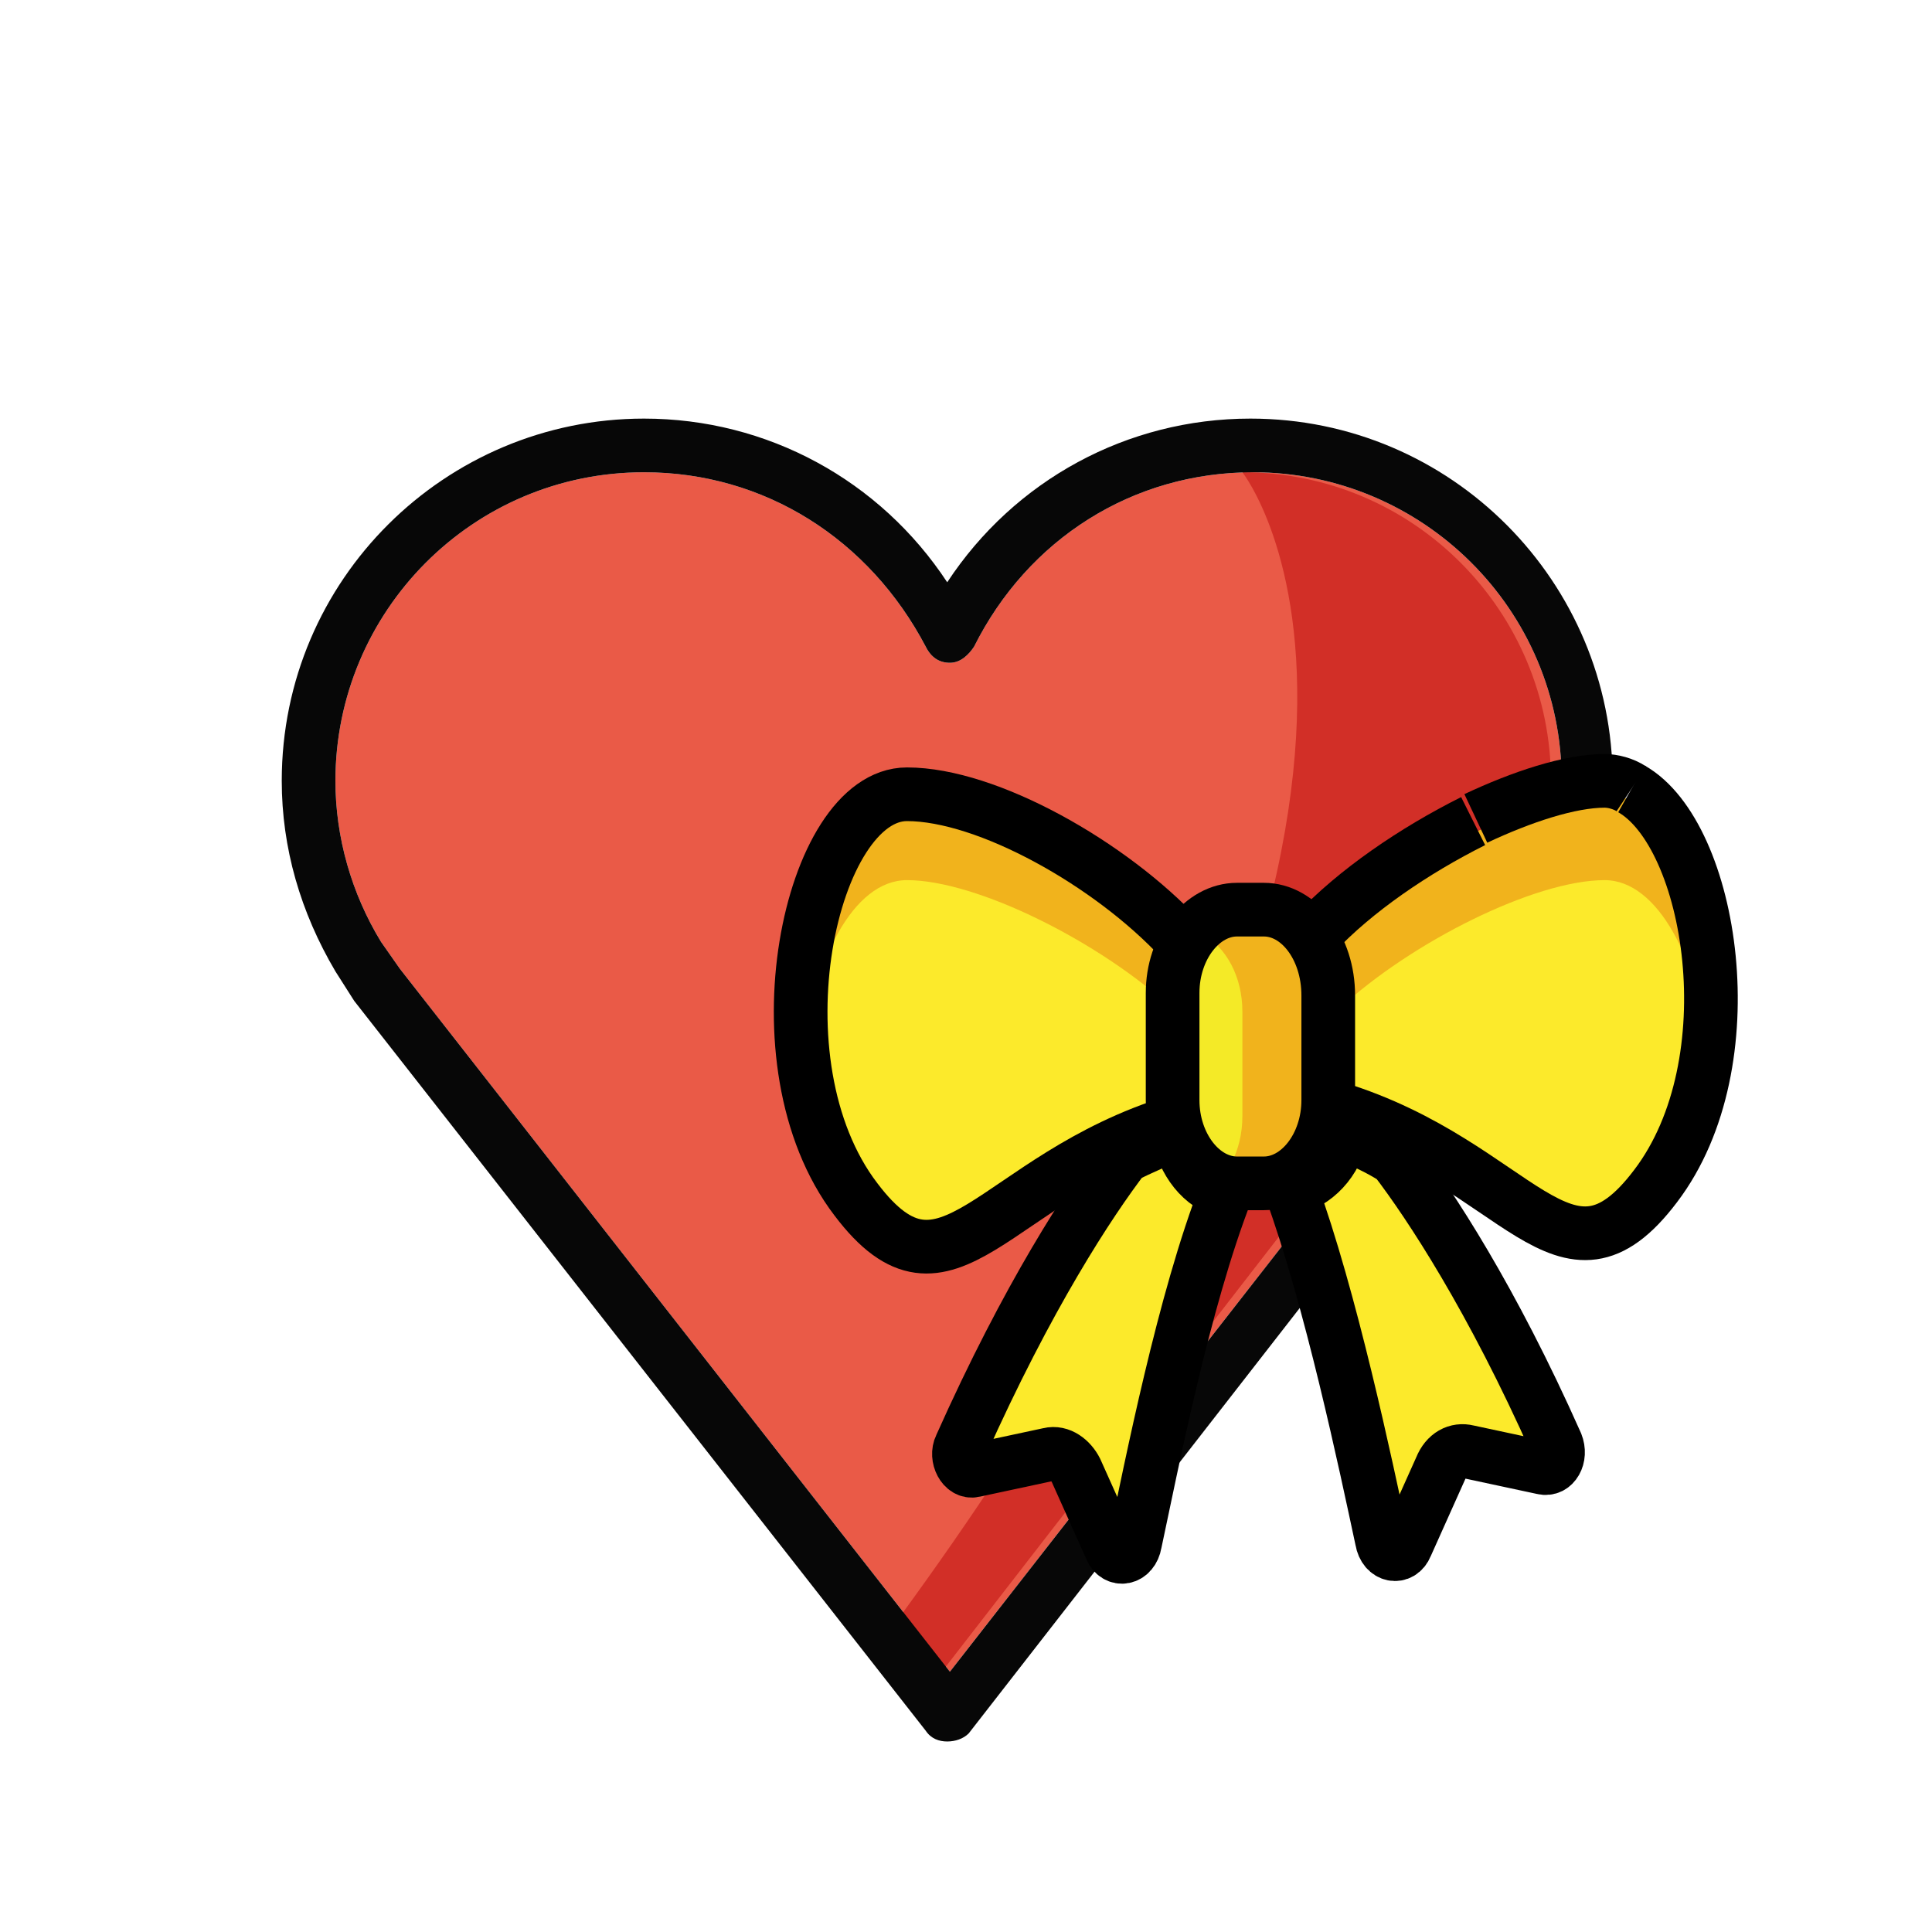 <?xml version="1.0" encoding="utf-8"?>
<!-- Generator: Adobe Illustrator 21.1.0, SVG Export Plug-In . SVG Version: 6.00 Build 0)  -->
<svg version="1.1" id="emoji" xmlns="http://www.w3.org/2000/svg" xmlns:xlink="http://www.w3.org/1999/xlink" x="0px" y="0px"
	 viewBox="0 0 72 72" enable-background="new 0 0 72 72" xml:space="preserve">
<g>
	<path fill="#EA5A47" d="M24,17.6c-6.4,0-11.5,5.2-11.5,11.5c0,2.1,0.6,4.2,1.7,6l0.7,1l20.5,26.2l20.6-26.4c1.4-2,2.2-4.3,2.2-6.8
		c0-6.4-5.2-11.5-11.5-11.5c-4.5,0-8.4,2.5-10.4,6.5c-0.2,0.3-0.5,0.6-0.9,0.6c-0.4,0-0.7-0.2-0.9-0.6C32.4,20.1,28.5,17.6,24,17.6z
		"/>
	<path fill="#D22F27" d="M46.3,17.6c6.4,0,11.5,5.2,11.5,11.5c0,2.1-0.6,4.2-1.7,6l-0.7,1L35.1,62.3l-1.6-2
		C55.9,29.7,46.3,17.6,46.3,17.6z"/>
	<path fill="#070707" d="M35.3,64.9c-0.3,0-0.6-0.1-0.8-0.4L13.2,37.3l-0.7-1.1c-1.3-2.2-2-4.6-2-7.1c0-7.5,6.1-13.5,13.5-13.5
		c4.6,0,8.8,2.3,11.3,6.1c2.5-3.8,6.7-6.1,11.3-6.1c7.5,0,13.5,6.1,13.5,13.5c0,2.9-0.9,5.7-2.6,8L36.1,64.6
		C35.9,64.8,35.6,64.9,35.3,64.9z M24,17.6c-6.4,0-11.5,5.2-11.5,11.5c0,2.1,0.6,4.2,1.7,6l0.7,1l20.5,26.2l20.6-26.4
		c1.4-2,2.2-4.3,2.2-6.8c0-6.4-5.2-11.5-11.5-11.5c-4.5,0-8.4,2.5-10.4,6.5c-0.2,0.3-0.5,0.6-0.9,0.6c-0.4,0-0.7-0.2-0.9-0.6
		C32.4,20.1,28.5,17.6,24,17.6z"/>
	<path fill="#FCEA2B" d="M59.8,29.6c-2.9,0-8.1,2.8-10.7,5.6c0.5,0.5,0.8,1.3,0.8,2.1c0,3.7,0.1,3.8-0.1,4.5
		c6.8,2.1,8.5,7.4,11.9,2.9C65.6,39.6,63.4,29.6,59.8,29.6z"/>
	<path fill="#F1B31C" d="M49.9,37.6c2.7-2.5,7.3-4.8,9.9-4.8c2,0,3.5,3,3.9,6.5c0.5-4.7-1.3-9.7-3.9-9.7c-2.9,0-8.1,2.8-10.7,5.6
		c0.5,0.5,0.8,1.3,0.8,2.1C49.9,37.4,49.9,37.5,49.9,37.6z"/>
	<path fill="#FCEA2B" d="M31.9,44.7c3.4,4.5,5.1-0.8,11.9-2.9c-0.2-0.6-0.1-0.8-0.1-4.5c0-0.8,0.3-1.5,0.8-2.1
		c-2.6-2.8-7.8-5.6-10.7-5.6C30.2,29.6,28.1,39.6,31.9,44.7z"/>
	<path fill="#F1B31C" d="M43.7,37.6c-2.7-2.5-7.3-4.8-9.9-4.8c-2,0-3.5,3-3.9,6.5c-0.5-4.7,1.3-9.7,3.9-9.7c2.9,0,8.1,2.8,10.7,5.6
		c-0.5,0.5-0.8,1.3-0.8,2.1C43.7,37.4,43.7,37.5,43.7,37.6z"/>
	<path fill="none" stroke="#000000" stroke-width="2" stroke-miterlimit="10" d="M60.8,29.4c-0.3-0.2-0.7-0.3-1-0.3
		c-1.3,0-3.1,0.6-4.8,1.4"/>
	<path fill="none" stroke="#000000" stroke-width="2" stroke-miterlimit="10" d="M49.8,41.3c6.8,2.1,8.5,7.4,11.9,2.9
		c3.5-4.6,2.1-13.1-0.9-14.8"/>
	<path fill="none" stroke="#000000" stroke-width="2" stroke-miterlimit="10" d="M54.9,30.6c-2.2,1.1-4.4,2.6-5.9,4.2"/>
	<path fill="#FCEA2B" d="M44.4,42.2c-0.7,0.3-1.4,0.6-2,0.9c-1.3,1.7-3.6,5.2-6.1,10.8c-0.2,0.4,0.1,1,0.5,0.9l2.8-0.6
		c0.4-0.1,0.8,0.2,1,0.6l1.3,2.9c0.2,0.5,0.8,0.4,0.9-0.2c0.6-2.8,1.8-9,3.4-13.1C45.4,44.2,44.7,43.3,44.4,42.2z"/>
	<path fill="#FCEA2B" d="M52,43.2c-0.6-0.4-1.3-0.7-2-1c-0.2,1.1-1,1.9-1.9,2.1c1.5,4.1,2.8,10.3,3.4,13.1c0.1,0.6,0.7,0.7,0.9,0.2
		l1.3-2.9c0.2-0.5,0.6-0.7,1-0.6l2.8,0.6c0.4,0.1,0.7-0.4,0.5-0.9C55.6,48.4,53.3,44.9,52,43.2z"/>
	<path fill="none" stroke="#000000" stroke-width="2" stroke-linecap="round" stroke-linejoin="round" stroke-miterlimit="10" d="
		M43.9,42.2c-0.7,0.3-1.4,0.6-2,0.9c-1.3,1.7-3.6,5.2-6.1,10.8c-0.2,0.4,0.1,1,0.5,0.9l2.8-0.6c0.4-0.1,0.8,0.2,1,0.6l1.3,2.9
		c0.2,0.5,0.8,0.4,0.9-0.2c0.6-2.8,1.8-9,3.4-13.1C44.8,44.2,44.1,43.3,43.9,42.2z"/>
	<path fill="none" stroke="#000000" stroke-width="2" stroke-linecap="round" stroke-linejoin="round" stroke-miterlimit="10" d="
		M52,43.2c-0.6-0.4-1.3-0.7-2-1c-0.2,1.1-1,1.9-1.9,2.1c1.5,4.1,2.8,10.3,3.4,13.1c0.1,0.6,0.7,0.7,0.9,0.2l1.3-2.9
		c0.2-0.5,0.6-0.7,1-0.6l2.8,0.6c0.4,0.1,0.7-0.4,0.5-0.9C55.6,48.4,53.3,44.9,52,43.2z"/>
	<path fill="#F4EA27" d="M47.1,34.5h-1c-1.3,0-2.4,1.4-2.4,3.1v3.9c0,1.7,1.1,3.1,2.4,3.1h1c1.3,0,2.4-1.4,2.4-3.1v-3.9
		C49.5,35.9,48.4,34.5,47.1,34.5z"/>
	<path fill="#F1B31C" d="M46.3,41.6v-3.9c0-1.3-0.6-2.4-1.5-2.9c0.3-0.2,0.6-0.2,0.9-0.2h1c1.3,0,2.4,1.4,2.4,3.1v3.9
		c0,1.7-1.1,3.1-2.4,3.1h-1c-0.3,0-0.6-0.1-0.9-0.2C45.7,44,46.3,42.9,46.3,41.6z"/>
	<path fill="none" stroke="#000000" stroke-width="2" stroke-miterlimit="10" d="M47.1,33.9h-1c-1.3,0-2.4,1.4-2.4,3.1V41
		c0,1.7,1.1,3.1,2.4,3.1h1c1.3,0,2.4-1.4,2.4-3.1v-3.9C49.5,35.3,48.4,33.9,47.1,33.9z"/>
	<line fill="#F4EA27" x1="15" y1="37.4" x2="31.9" y2="37.4"/>
	<path fill="none" stroke="#000000" stroke-width="2" stroke-miterlimit="10" d="M44,35c-2.6-2.8-7.2-5.4-10.2-5.4
		c-3.6,0-5.8,10-1.9,15.1c3.4,4.5,5.1-0.8,11.9-2.9"/>
</g>
</svg>

